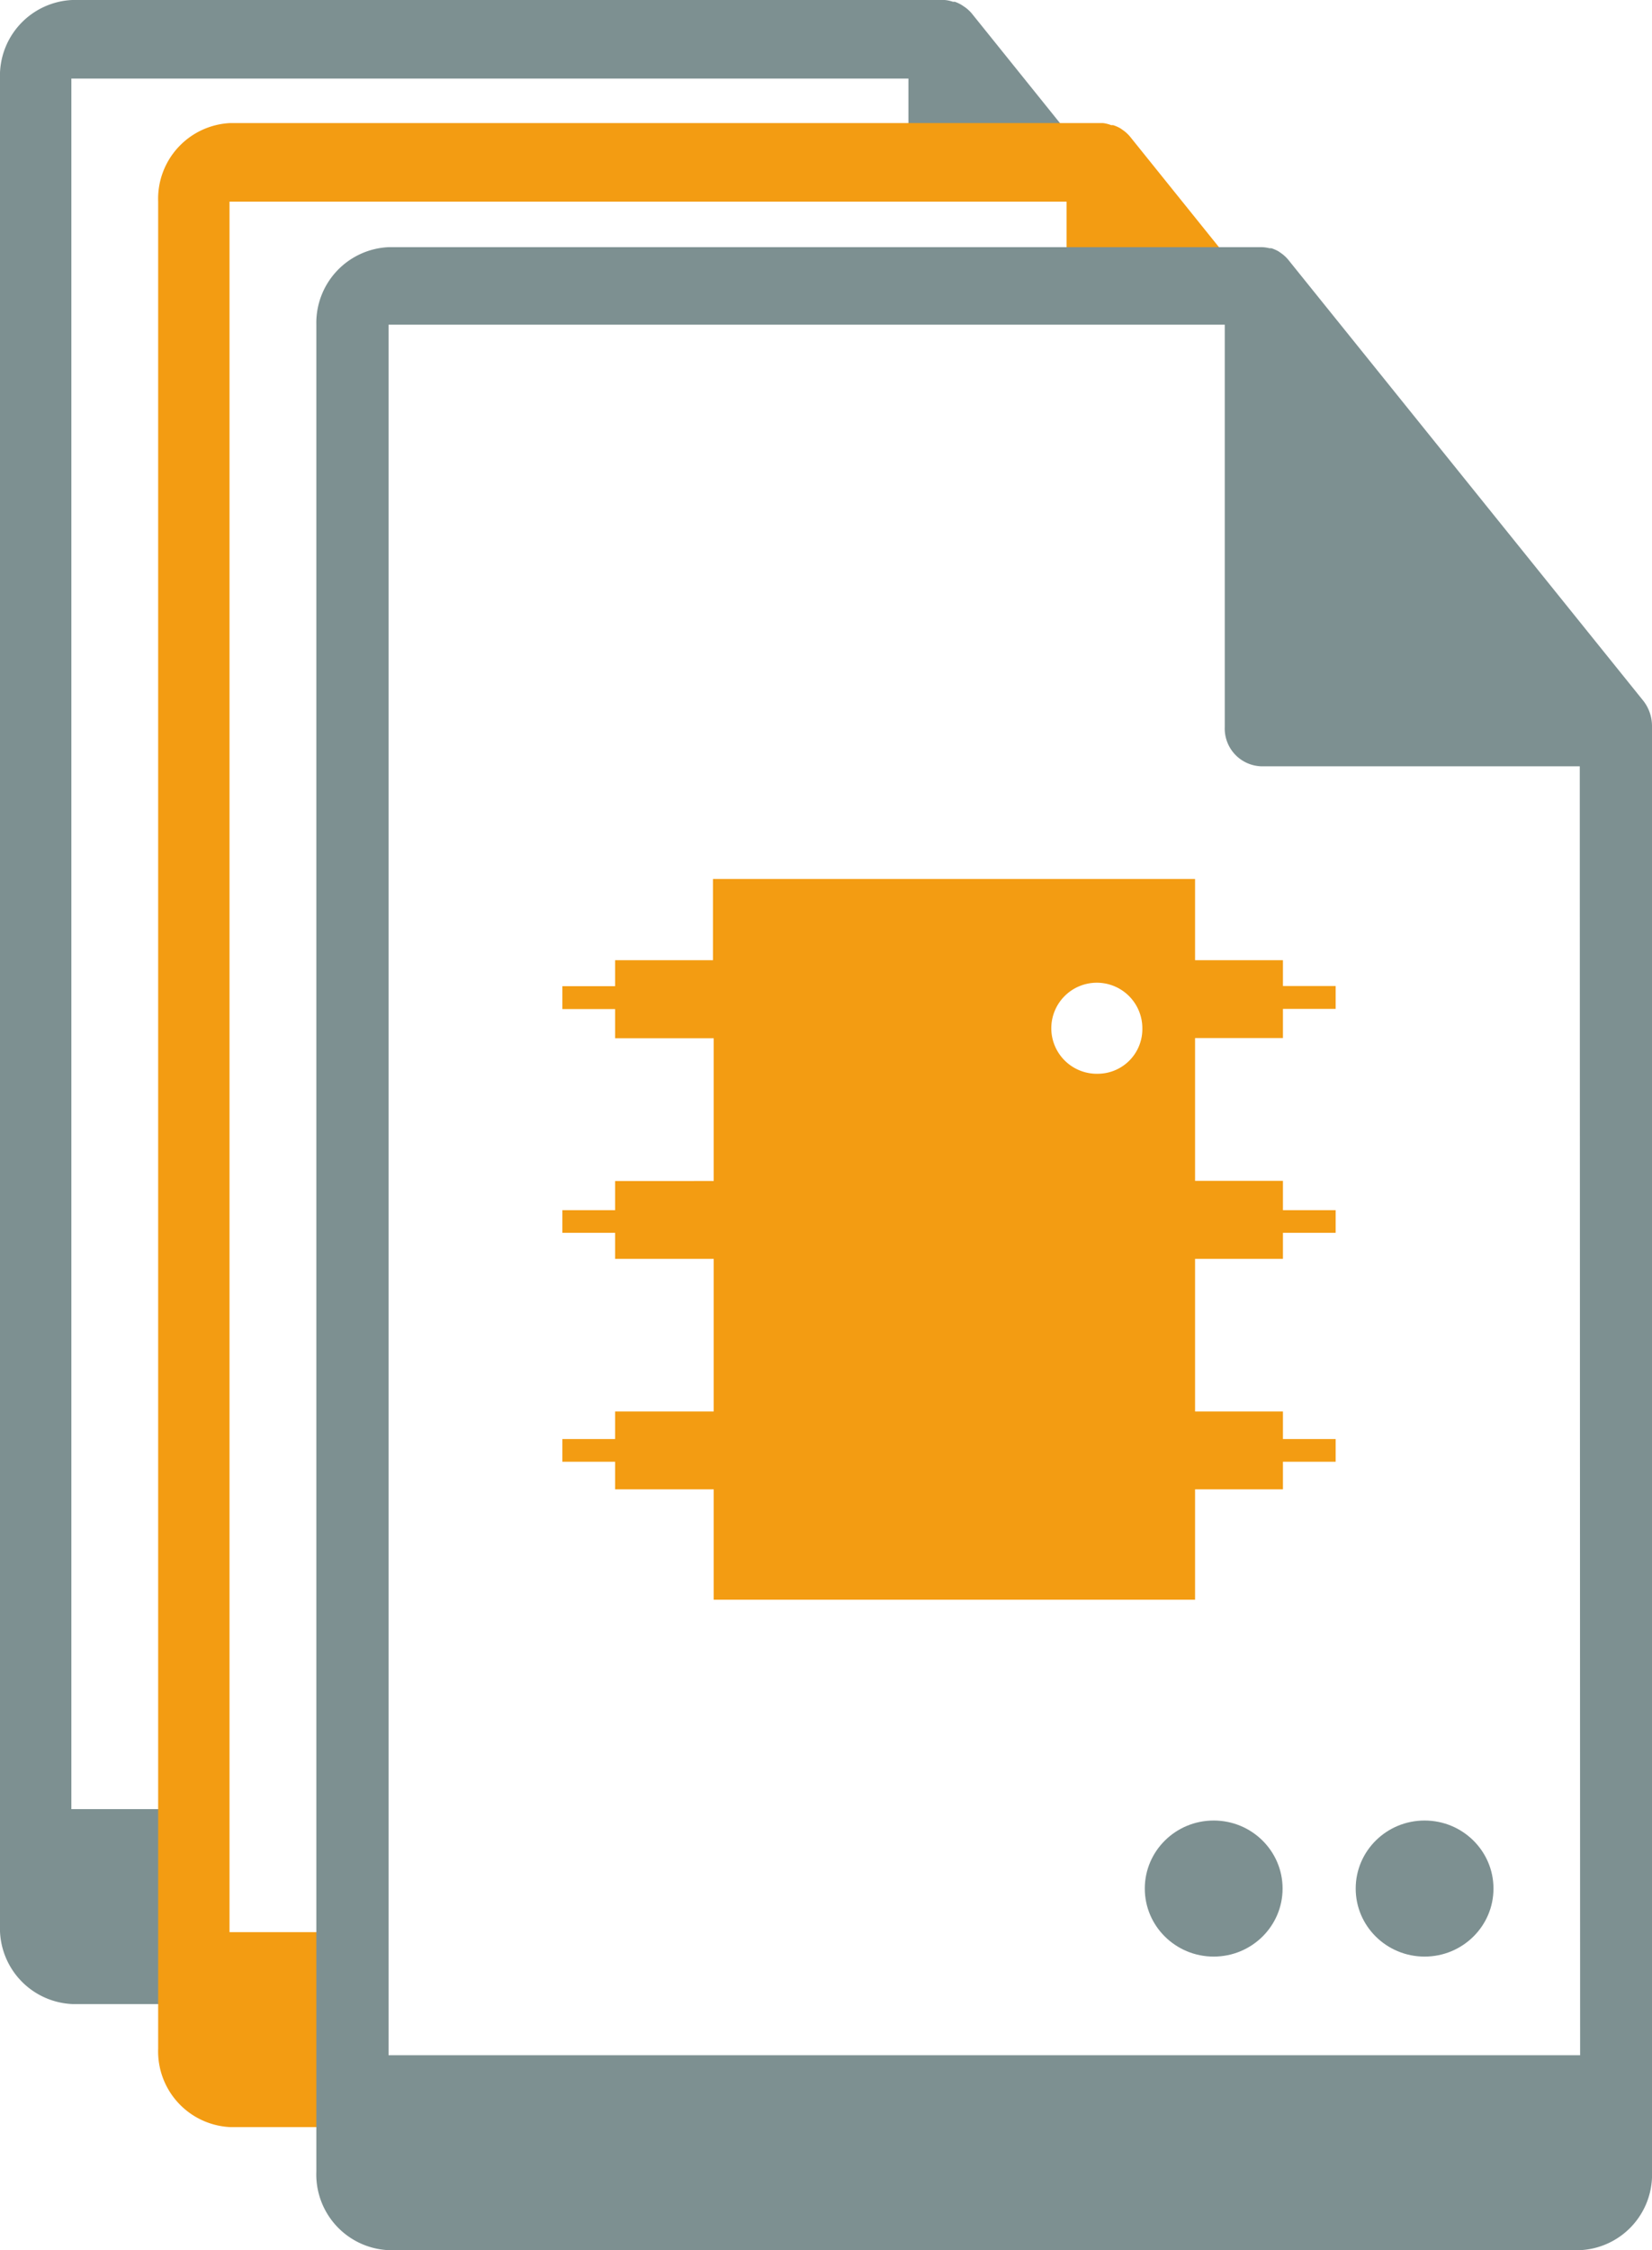 <svg xmlns="http://www.w3.org/2000/svg" viewBox="0 0 94 128"><defs><style>.cls-1{fill:#7d9091;}.cls-2{fill:#f39c12;}</style></defs><title>firmware-management-fanta-bskp</title><g id="Layer_2" data-name="Layer 2"><g id="geofence"><ellipse class="cls-1" cx="81.06" cy="107.43" rx="3.92" ry="3.87"/><ellipse class="cls-1" cx="69.06" cy="107.43" rx="3.92" ry="3.87"/></g><g id="firmware-management"><path class="cls-1" d="M10.06,102.91h-6V4.47H51.69V7.91a23.5,23.5,0,0,1,9.16-.24L55.29.76l0,0a2.11,2.11,0,0,0-.41-.37L54.73.29A2.1,2.1,0,0,0,54.33.1l-.11,0A1.91,1.91,0,0,0,53.75,0H4.11A4.31,4.31,0,0,0,0,4.47V109.53A4.31,4.31,0,0,0,4.11,114H9.83C9.74,103.64,10.46,113.27,10.06,102.91Z"/><path class="cls-2" d="M19.06,109.91h-6V11.47H60.69v3.44a23.5,23.5,0,0,1,9.16-.24L64.29,7.76l0,0a2.11,2.11,0,0,0-.41-.37l-.13-.09a2.1,2.1,0,0,0-.41-.18l-.11,0A1.91,1.91,0,0,0,62.75,7H13.11A4.31,4.31,0,0,0,9,11.47V116.53A4.31,4.31,0,0,0,13.11,121h5.72C18.74,110.64,19.46,120.27,19.06,109.91Z"/><path class="cls-1" d="M94,41.32a2.33,2.33,0,0,0-.49-1.45L73.29,14.76l0,0a2.11,2.11,0,0,0-.41-.37l-.13-.09a2.1,2.1,0,0,0-.41-.18l-.11,0a1.91,1.91,0,0,0-.47-.06H22.11A4.31,4.31,0,0,0,18,18.47V123.53A4.31,4.31,0,0,0,22.11,128H89.89A4.3,4.3,0,0,0,94,123.53v-82C94,41.49,94,41.4,94,41.32Zm-4.09,75.59H22.11V18.47H69.69V41.35a2.15,2.15,0,0,0,2.05,2.24H89.89"/><path class="cls-2" d="M68,50H40.57v4.62H35v1.48H32v1.3h3v1.66h5.61v8.12H35v1.66H32v1.29h3v1.48h5.61v8.68H35v1.57H32v1.29h3v1.57h5.61V91H68V84.72H73V83.15h3V81.86H73V80.29H68V71.61H73V70.13h3V68.84H73V67.17H68V59.05H73V57.39h3v-1.3H73V54.62H68V50ZM62.5,61.08A2.59,2.59,0,1,1,65,58.5,2.54,2.54,0,0,1,62.5,61.08Z"/></g></g></svg>